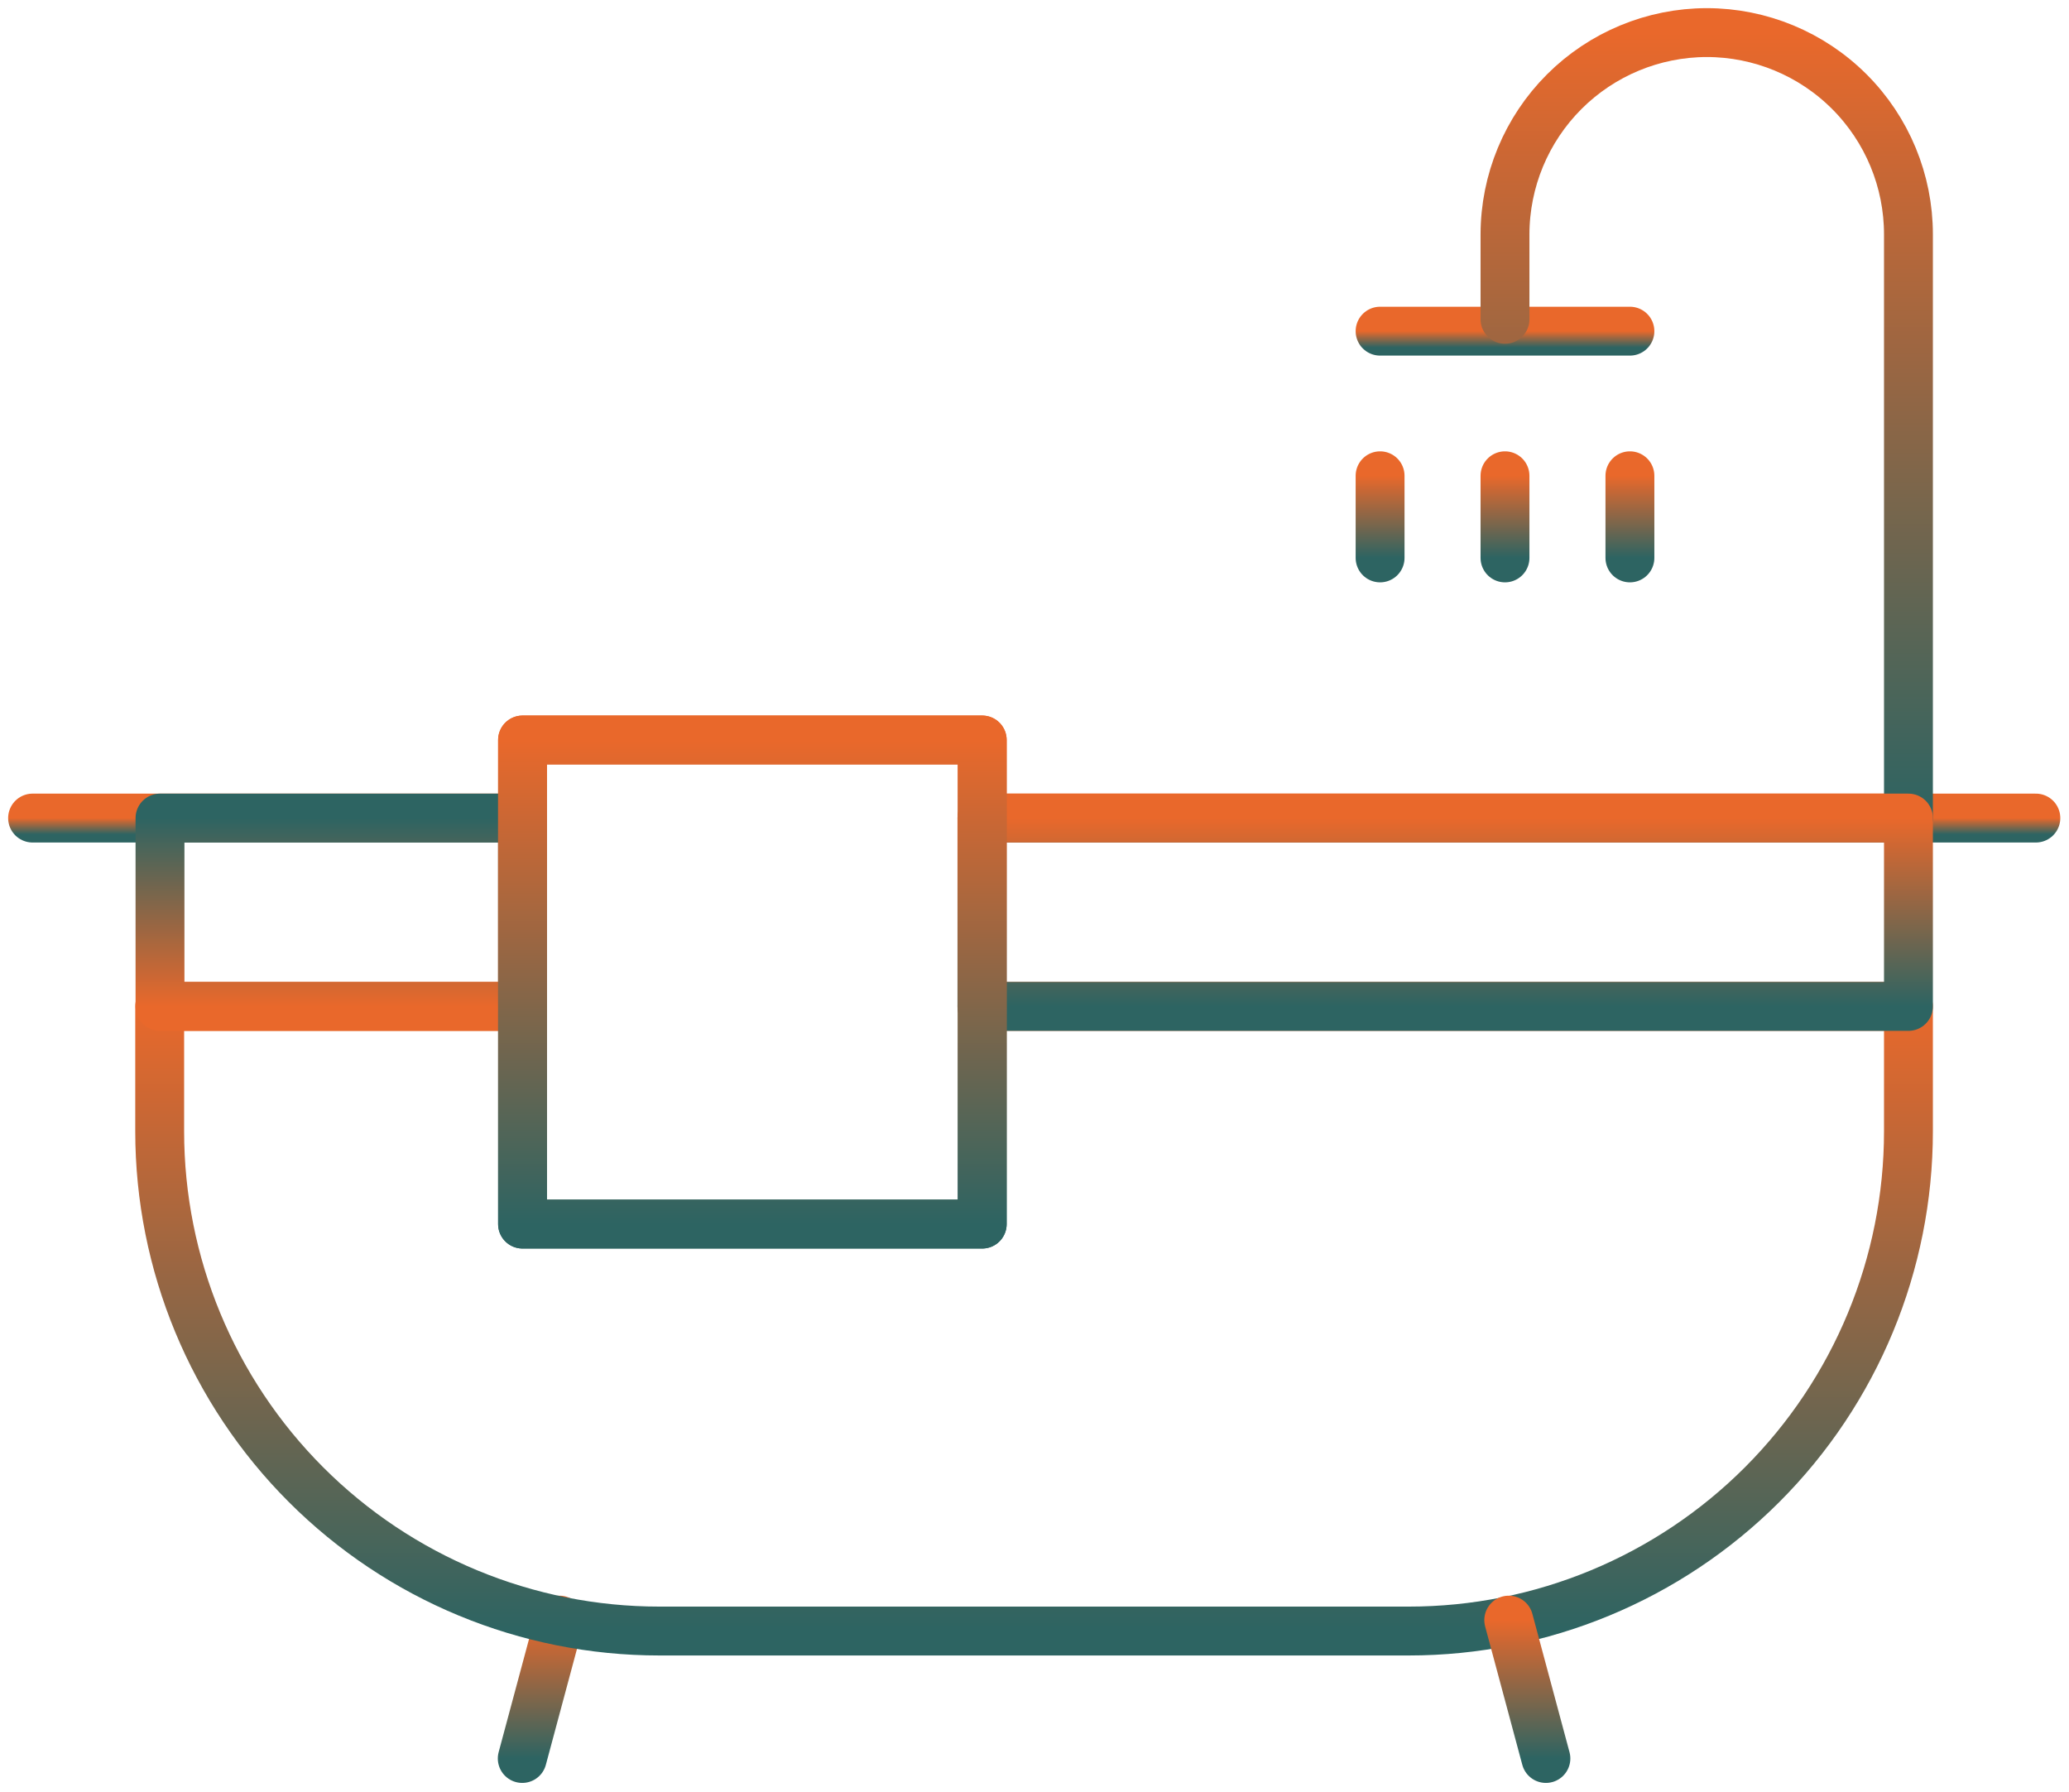 <svg width="127" height="110" viewBox="0 0 127 110" fill="none" xmlns="http://www.w3.org/2000/svg">
<path d="M32.075 50.208H2" stroke="url(#paint0_linear_729_18878)" stroke-width="3" stroke-linecap="round" stroke-linejoin="round"/>
<path d="M124.966 50.208H60.273" stroke="url(#paint1_linear_729_18878)" stroke-width="3" stroke-linecap="round" stroke-linejoin="round"/>
<path d="M100.048 29.2V34.241" stroke="url(#paint2_linear_729_18878)" stroke-width="3" stroke-linecap="round" stroke-linejoin="round"/>
<path d="M84.713 34.241V29.2" stroke="url(#paint3_linear_729_18878)" stroke-width="3" stroke-linecap="round" stroke-linejoin="round"/>
<path d="M92.38 34.241V29.2" stroke="url(#paint4_linear_729_18878)" stroke-width="3" stroke-linecap="round" stroke-linejoin="round"/>
<path d="M34.338 99.433L32.057 107.925" stroke="url(#paint5_linear_729_18878)" stroke-width="3" stroke-linecap="round" stroke-linejoin="round"/>
<path d="M60.272 61.767H117.145V69.434C117.145 77.568 113.914 85.369 108.162 91.121C102.41 96.872 94.609 100.103 86.475 100.103H40.471C32.337 100.103 24.536 96.872 18.785 91.121C13.033 85.369 9.802 77.568 9.802 69.434V61.767H32.075" stroke="url(#paint6_linear_729_18878)" stroke-width="3" stroke-linecap="round" stroke-linejoin="round"/>
<path d="M100.048 20.325H84.713" stroke="url(#paint7_linear_729_18878)" stroke-width="3" stroke-linecap="round" stroke-linejoin="round"/>
<path d="M92.38 19.597V14.383C92.385 11.1 93.691 7.954 96.012 5.632C98.333 3.311 101.48 2.005 104.763 2C108.047 2 111.196 3.305 113.519 5.627C115.841 7.949 117.145 11.099 117.145 14.383V50.209" stroke="url(#paint8_linear_729_18878)" stroke-width="3" stroke-linecap="round" stroke-linejoin="round"/>
<path d="M92.61 99.433L94.891 107.925" stroke="url(#paint9_linear_729_18878)" stroke-width="3" stroke-linecap="round" stroke-linejoin="round"/>
<path d="M117.145 50.208H60.273V61.767H117.145V50.208Z" stroke="url(#paint10_linear_729_18878)" stroke-width="3" stroke-linecap="round" stroke-linejoin="round"/>
<path d="M9.821 61.767H32.075V50.208H9.821V61.767Z" stroke="url(#paint11_linear_729_18878)" stroke-width="3" stroke-linecap="round" stroke-linejoin="round"/>
<path d="M60.291 75.127H32.075V61.767V45.416H60.291V61.767V75.127Z" stroke="url(#paint12_linear_729_18878)" stroke-width="3" stroke-linecap="round" stroke-linejoin="round"/>
<path d="M60.291 75.127H32.075V61.767V45.416H60.291V61.767V75.127Z" stroke="url(#paint13_linear_729_18878)" stroke-width="3" stroke-linecap="round" stroke-linejoin="round"/>
<defs>
<linearGradient id="paint0_linear_729_18878" x1="17.038" y1="50.208" x2="17.038" y2="51.208" gradientUnits="userSpaceOnUse">
<stop stop-color="#E9682B"/>
<stop offset="1" stop-color="#2D6462"/>
</linearGradient>
<linearGradient id="paint1_linear_729_18878" x1="92.619" y1="50.208" x2="92.619" y2="51.208" gradientUnits="userSpaceOnUse">
<stop stop-color="#E9682B"/>
<stop offset="1" stop-color="#2D6462"/>
</linearGradient>
<linearGradient id="paint2_linear_729_18878" x1="100.548" y1="29.2" x2="100.548" y2="34.241" gradientUnits="userSpaceOnUse">
<stop stop-color="#E9682B"/>
<stop offset="1" stop-color="#2D6462"/>
</linearGradient>
<linearGradient id="paint3_linear_729_18878" x1="85.213" y1="29.2" x2="85.213" y2="34.241" gradientUnits="userSpaceOnUse">
<stop stop-color="#E9682B"/>
<stop offset="1" stop-color="#2D6462"/>
</linearGradient>
<linearGradient id="paint4_linear_729_18878" x1="92.88" y1="29.2" x2="92.88" y2="34.241" gradientUnits="userSpaceOnUse">
<stop stop-color="#E9682B"/>
<stop offset="1" stop-color="#2D6462"/>
</linearGradient>
<linearGradient id="paint5_linear_729_18878" x1="33.197" y1="99.433" x2="33.197" y2="107.925" gradientUnits="userSpaceOnUse">
<stop stop-color="#E9682B"/>
<stop offset="1" stop-color="#2D6462"/>
</linearGradient>
<linearGradient id="paint6_linear_729_18878" x1="63.473" y1="61.767" x2="63.473" y2="100.103" gradientUnits="userSpaceOnUse">
<stop stop-color="#E9682B"/>
<stop offset="1" stop-color="#2D6462"/>
</linearGradient>
<linearGradient id="paint7_linear_729_18878" x1="92.38" y1="20.325" x2="92.38" y2="21.325" gradientUnits="userSpaceOnUse">
<stop stop-color="#E9682B"/>
<stop offset="1" stop-color="#2D6462"/>
</linearGradient>
<linearGradient id="paint8_linear_729_18878" x1="104.763" y1="2" x2="104.763" y2="50.209" gradientUnits="userSpaceOnUse">
<stop stop-color="#E9682B"/>
<stop offset="1" stop-color="#2D6462"/>
</linearGradient>
<linearGradient id="paint9_linear_729_18878" x1="93.751" y1="99.433" x2="93.751" y2="107.925" gradientUnits="userSpaceOnUse">
<stop stop-color="#E9682B"/>
<stop offset="1" stop-color="#2D6462"/>
</linearGradient>
<linearGradient id="paint10_linear_729_18878" x1="88.709" y1="50.208" x2="88.709" y2="61.767" gradientUnits="userSpaceOnUse">
<stop stop-color="#E9682B"/>
<stop offset="1" stop-color="#2D6462"/>
</linearGradient>
<linearGradient id="paint11_linear_729_18878" x1="20.948" y1="61.767" x2="20.948" y2="50.208" gradientUnits="userSpaceOnUse">
<stop stop-color="#E9682B"/>
<stop offset="1" stop-color="#2D6462"/>
</linearGradient>
<linearGradient id="paint12_linear_729_18878" x1="46.183" y1="45.416" x2="46.183" y2="75.127" gradientUnits="userSpaceOnUse">
<stop stop-color="#E9682B"/>
<stop offset="1" stop-color="#2D6462"/>
</linearGradient>
<linearGradient id="paint13_linear_729_18878" x1="46.183" y1="45.416" x2="46.183" y2="75.127" gradientUnits="userSpaceOnUse">
<stop stop-color="#E9682B"/>
<stop offset="1" stop-color="#2D6462"/>
</linearGradient>
</defs>
</svg>
